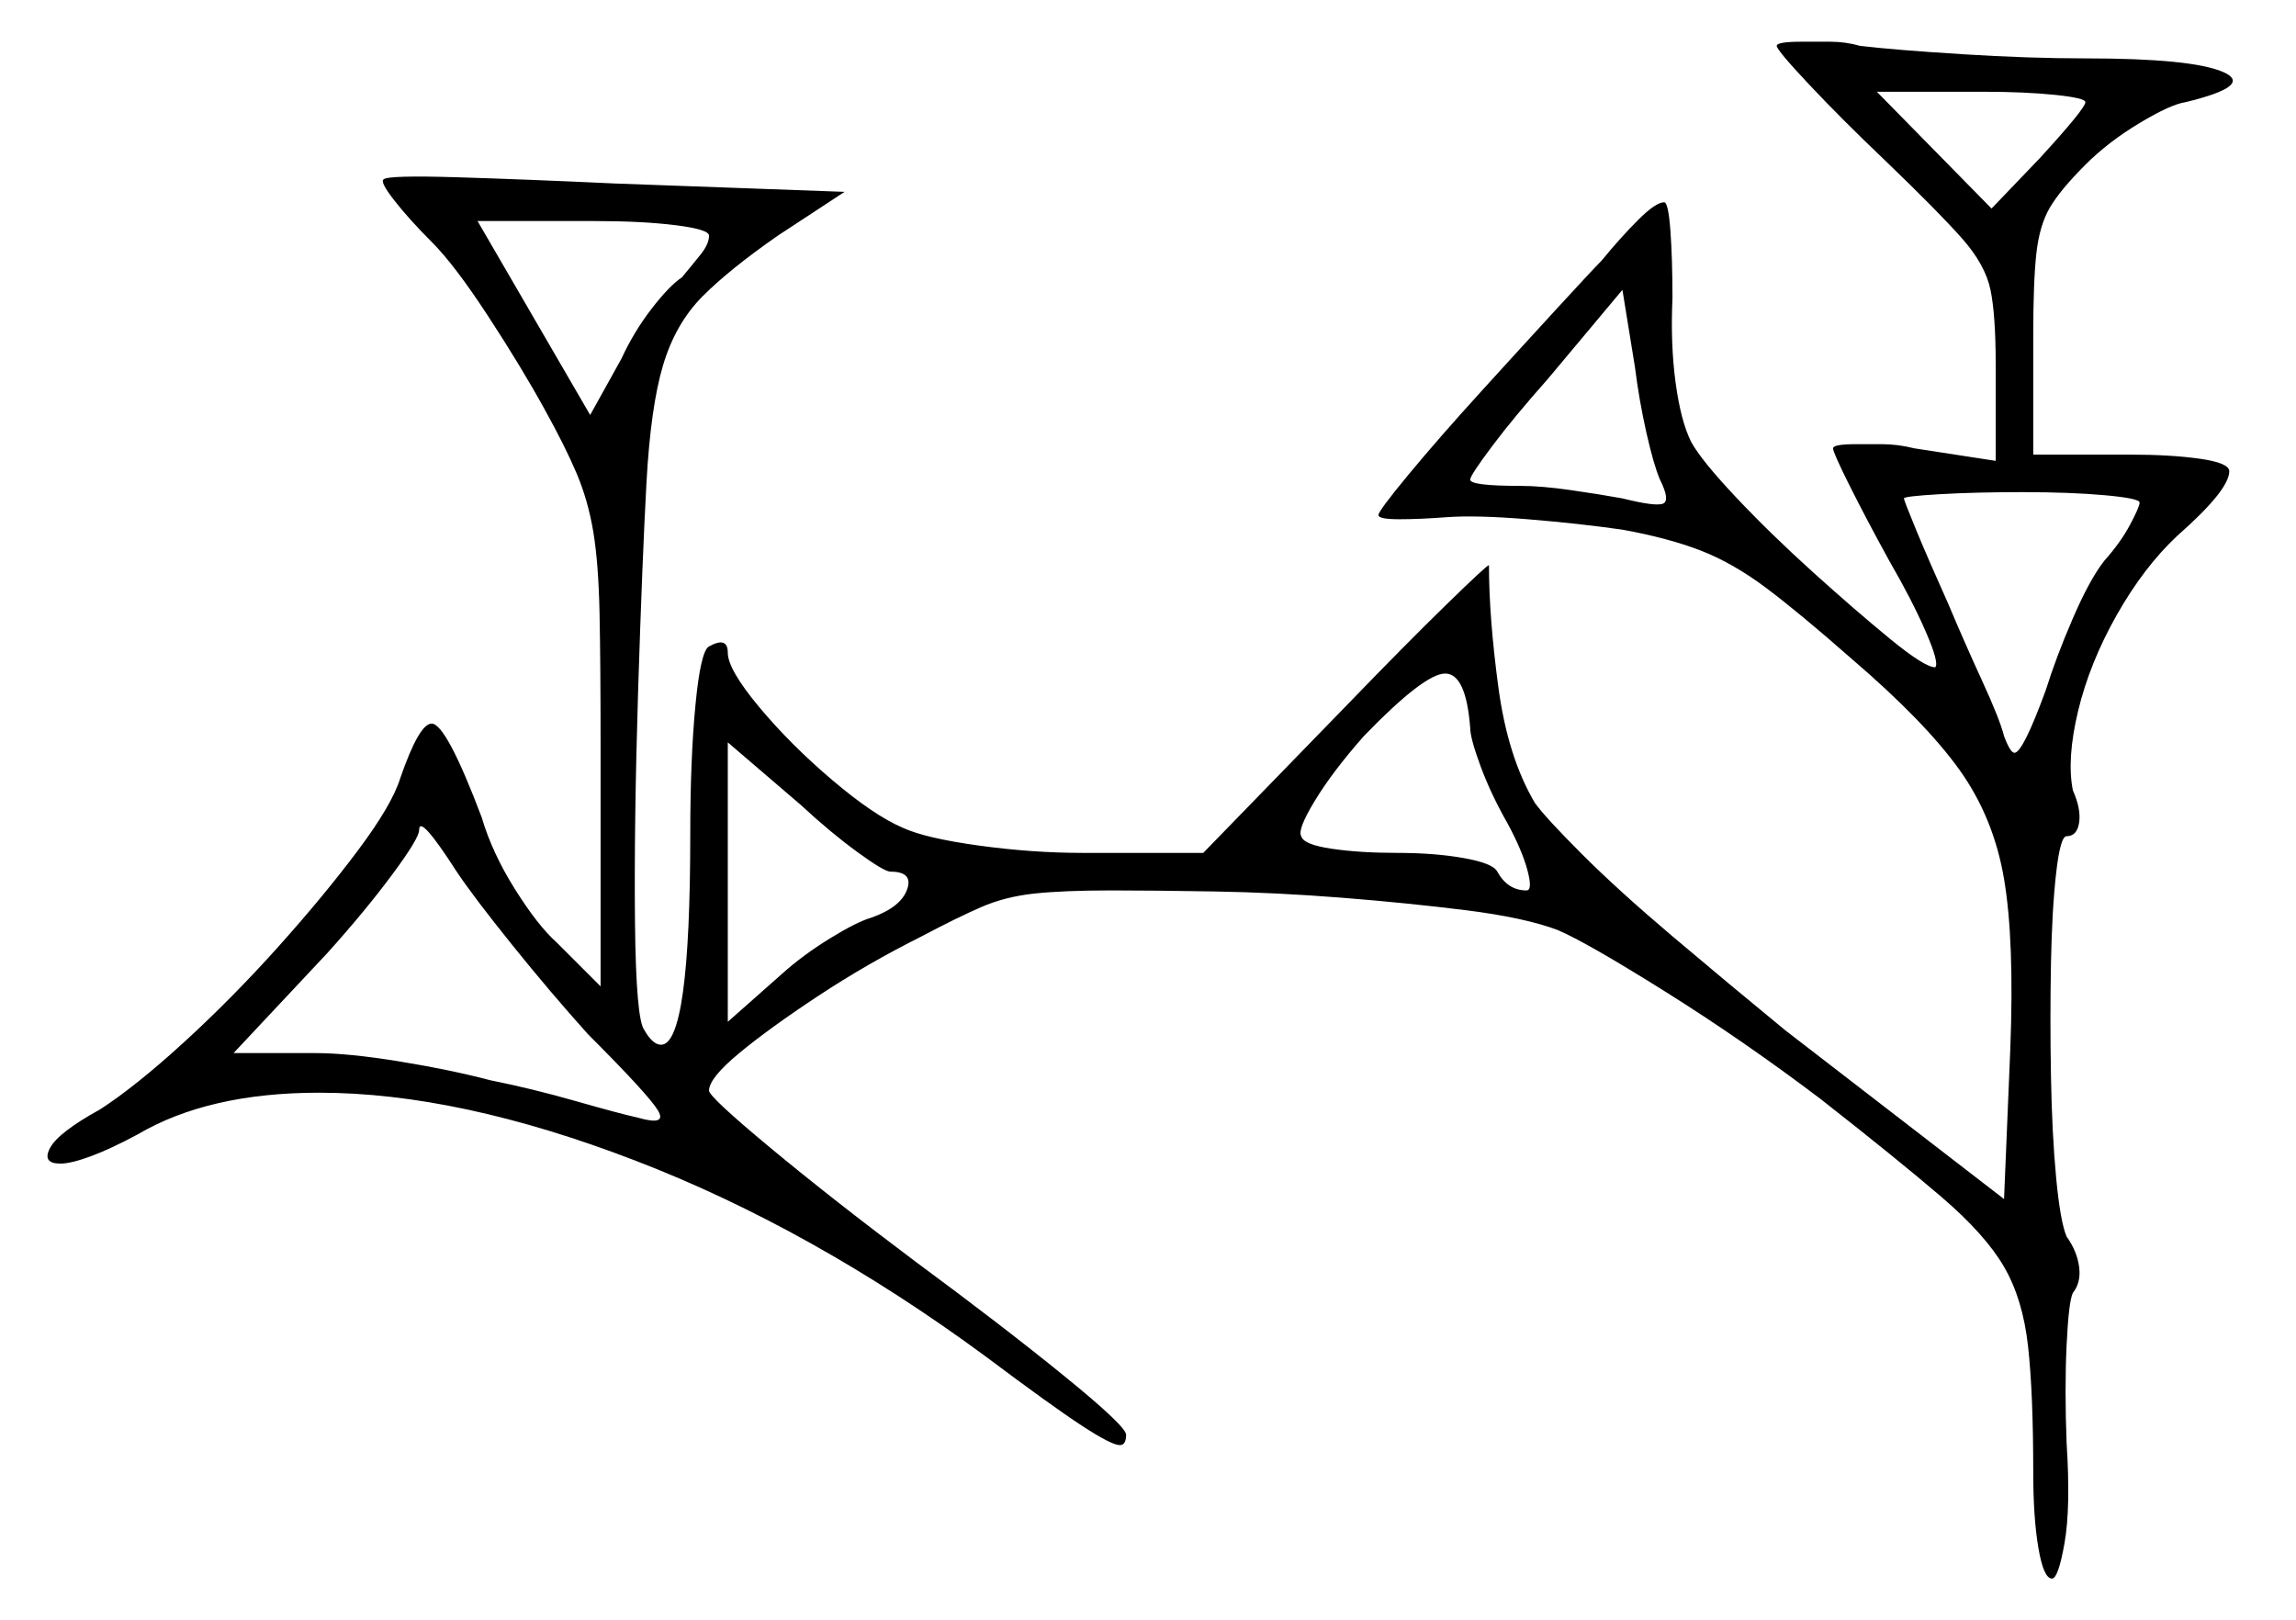 <svg xmlns="http://www.w3.org/2000/svg" width="550.5" height="388.5" viewBox="0 0 550.5 388.5"><path d="M141.0 248.0Q132.0 238.0 122.75 226.5Q113.5 215.0 109.5 209.0Q100.5 195.0 100.5 199.0Q100.5 201.0 94.0 209.75Q87.5 218.5 78.5 228.5L56.0 252.5H75.5Q83.5 252.5 95.75 254.5Q108.0 256.5 117.5 259.0Q127.5 261.0 138.0 264.0Q148.5 267.0 153.0 268.0Q160.0 270.0 157.75 266.25Q155.5 262.5 141.0 248.0ZM213.5 209.0Q212.0 209.0 205.5 204.25Q199.0 199.5 192.0 193.0L174.5 178.0V245.0L187.5 233.5Q192.5 229.0 199.0 225.0Q205.5 221.0 209.0 220.0Q216.0 217.5 217.5 213.25Q219.0 209.0 213.5 209.0ZM352.5 174.5Q351.5 161.5 346.5 161.5Q341.5 161.5 327.0 176.5Q319.5 185.0 315.25 192.0Q311.0 199.0 312.0 200.5Q312.5 202.5 319.25 203.5Q326.0 204.5 335.0 204.5Q344.0 204.5 351.0 205.75Q358.0 207.0 359.0 209.0Q361.5 213.5 366.0 213.5Q367.5 213.5 366.25 208.75Q365.0 204.0 361.5 197.5Q357.5 190.5 355.0 183.75Q352.5 177.0 352.5 174.5ZM170.0 56.5Q170.0 55.0 162.0 54.0Q154.0 53.0 142.5 53.0H114.5L141.5 99.5L149.0 86.0Q152.0 79.5 156.25 74.0Q160.5 68.5 163.5 66.5Q166.0 63.5 168.0 61.0Q170.0 58.5 170.0 56.5ZM398.0 115.0Q396.5 111.5 394.75 103.75Q393.0 96.0 392.0 88.0L389.0 69.5L371.0 91.0Q363.0 100.0 357.75 107.0Q352.5 114.0 352.5 115.0Q352.5 116.5 364.5 116.5Q369.5 116.5 376.5 117.5Q383.5 118.5 389.0 119.5Q397.0 121.5 398.75 120.75Q400.5 120.0 398.0 115.0ZM513.0 120.5Q513.0 119.5 504.75 118.75Q496.5 118.0 485.0 118.0Q473.5 118.0 465.0 118.5Q456.5 119.0 456.5 119.5Q456.5 120.0 459.5 127.25Q462.5 134.5 467.0 144.5Q471.0 154.0 475.25 163.25Q479.5 172.5 480.5 176.5Q482.0 180.5 483.0 180.5Q485.0 180.5 490.5 165.5Q493.0 157.5 497.0 148.25Q501.0 139.0 504.5 134.5Q508.5 130.0 510.75 125.75Q513.0 121.5 513.0 120.5ZM500.0 24.5Q500.0 23.5 492.75 22.75Q485.5 22.0 475.5 22.0H450.0L477.5 50.0L489.0 38.0Q500.0 26.0 500.0 24.5ZM426.0 11.0Q426.0 10.0 432.0 10.0Q435.0 10.0 438.75 10.0Q442.5 10.0 446.0 11.0Q454.5 12.0 470.5 13.0Q486.5 14.0 500.0 14.0Q525.5 14.0 533.0 17.25Q540.5 20.5 524.0 24.5Q520.5 25.0 513.0 29.5Q505.5 34.0 500.0 39.5Q494.0 45.5 491.5 49.75Q489.0 54.0 488.25 60.75Q487.5 67.5 487.5 80.5V109.0H510.5Q520.5 109.0 527.5 110.0Q534.5 111.0 534.5 113.0Q534.5 117.5 522.0 128.5Q514.0 136.0 507.5 147.5Q501.0 159.0 498.25 170.5Q495.5 182.0 497.0 189.5Q499.0 194.0 498.5 197.25Q498.0 200.5 495.5 200.5Q494.0 200.5 493.0 209.25Q492.0 218.0 491.75 231.0Q491.5 244.0 491.75 258.0Q492.0 272.0 493.0 282.5Q494.0 293.0 495.5 296.5Q498.0 300.0 498.5 303.75Q499.0 307.5 497.0 310.0Q496.0 312.0 495.5 322.5Q495.0 333.0 495.5 346.0Q496.5 361.5 495.0 370.0Q493.5 378.5 492.0 378.5Q490.0 378.5 488.75 371.25Q487.5 364.0 487.5 353.0Q487.5 334.0 486.25 322.75Q485.0 311.5 480.5 303.75Q476.0 296.0 465.5 287.0Q455.0 278.0 436.5 263.5Q418.0 249.5 399.25 237.75Q380.5 226.0 373.5 223.0Q365.5 220.0 351.5 218.25Q337.5 216.5 321.75 215.25Q306.0 214.0 291.25 213.75Q276.5 213.5 266.5 213.5Q255.0 213.5 248.0 214.25Q241.0 215.0 235.25 217.5Q229.5 220.0 221.0 224.5Q208.0 231.0 196.25 238.75Q184.5 246.5 177.25 252.5Q170.0 258.5 170.0 261.5Q170.0 263.0 184.75 275.25Q199.5 287.5 219.5 302.5Q240.5 318.0 255.25 330.0Q270.0 342.0 270.0 344.0Q270.0 346.5 268.5 346.5Q266.5 346.5 259.25 341.75Q252.0 337.0 236.0 325.0Q194.5 294.5 152.25 278.25Q110.0 262.0 76.5 262.0Q50.0 262.0 33.0 272.0Q26.5 275.5 21.75 277.25Q17.0 279.0 14.5 279.0Q10.0 279.0 12.0 275.25Q14.0 271.5 24.0 266.0Q32.5 260.5 44.0 250.0Q55.5 239.5 66.5 227.25Q77.5 215.0 85.75 204.0Q94.0 193.0 96.0 186.5Q100.5 173.5 103.5 173.5Q107.0 173.5 115.5 196.0Q118.0 204.5 123.5 213.25Q129.0 222.0 133.5 226.0L144.0 236.5V179.5Q144.0 159.0 143.75 147.0Q143.5 135.0 142.25 127.5Q141.0 120.0 138.25 113.5Q135.5 107.0 130.5 98.0Q125.0 88.0 117.0 75.75Q109.0 63.5 103.5 58.0Q98.0 52.5 94.5 48.0Q91.0 43.5 92.0 43.0Q93.0 42.0 109.5 42.5Q126.0 43.0 147.5 44.0L202.5 46.0L186.5 56.5Q175.0 64.5 168.5 71.0Q162.0 77.5 159.0 87.5Q156.0 97.5 155.0 115.75Q154.0 134.0 153.0 165.5Q152.0 198.0 152.25 221.25Q152.5 244.5 154.5 247.0Q156.5 250.5 158.5 250.5Q165.5 250.5 165.5 200.0Q165.5 182.0 166.75 169.0Q168.0 156.0 170.0 155.0Q174.5 152.5 174.5 156.5Q174.5 160.5 182.0 169.5Q189.5 178.5 199.5 187.0Q209.5 195.5 216.5 198.5Q222.0 201.0 234.75 202.75Q247.5 204.5 259.5 204.5H288.5L323.0 169.0Q337.0 154.5 346.75 145.0Q356.5 135.5 357.0 135.5Q357.0 148.0 359.25 164.75Q361.5 181.5 368.0 192.5Q370.5 196.0 379.25 204.75Q388.0 213.5 401.0 224.5Q414.0 235.5 428.0 247.0L480.5 287.5L482.0 251.5Q483.0 225.5 480.5 210.75Q478.0 196.0 469.75 184.5Q461.5 173.0 444.0 158.0Q431.5 147.0 423.5 141.0Q415.5 135.0 407.75 132.0Q400.0 129.0 389.0 127.0Q378.5 125.5 366.25 124.5Q354.0 123.5 347.0 124.0Q340.5 124.5 335.5 124.5Q330.5 124.5 330.5 123.5Q330.5 122.5 337.75 113.75Q345.0 105.0 355.0 94.0Q365.0 83.0 373.5 73.75Q382.0 64.5 384.0 62.5Q388.5 57.0 392.75 52.75Q397.0 48.5 399.0 48.5Q400.0 48.5 400.5 55.25Q401.0 62.0 401.0 71.5Q400.5 82.5 401.75 91.75Q403.0 101.0 405.5 106.0Q408.0 110.5 416.25 119.25Q424.5 128.0 434.75 137.25Q445.0 146.5 453.25 153.25Q461.5 160.0 464.0 160.0Q465.0 159.0 461.75 151.5Q458.5 144.0 453.0 134.5Q447.5 124.5 443.5 116.5Q439.5 108.5 439.5 107.5Q439.5 106.5 445.0 106.5Q447.5 106.5 451.25 106.5Q455.0 106.5 459.0 107.5L478.5 110.5V87.5Q478.5 75.5 477.25 69.5Q476.0 63.5 470.5 57.25Q465.0 51.0 452.0 38.5Q441.5 28.5 433.75 20.25Q426.0 12.0 426.0 11.0Z" fill="black" /></svg>